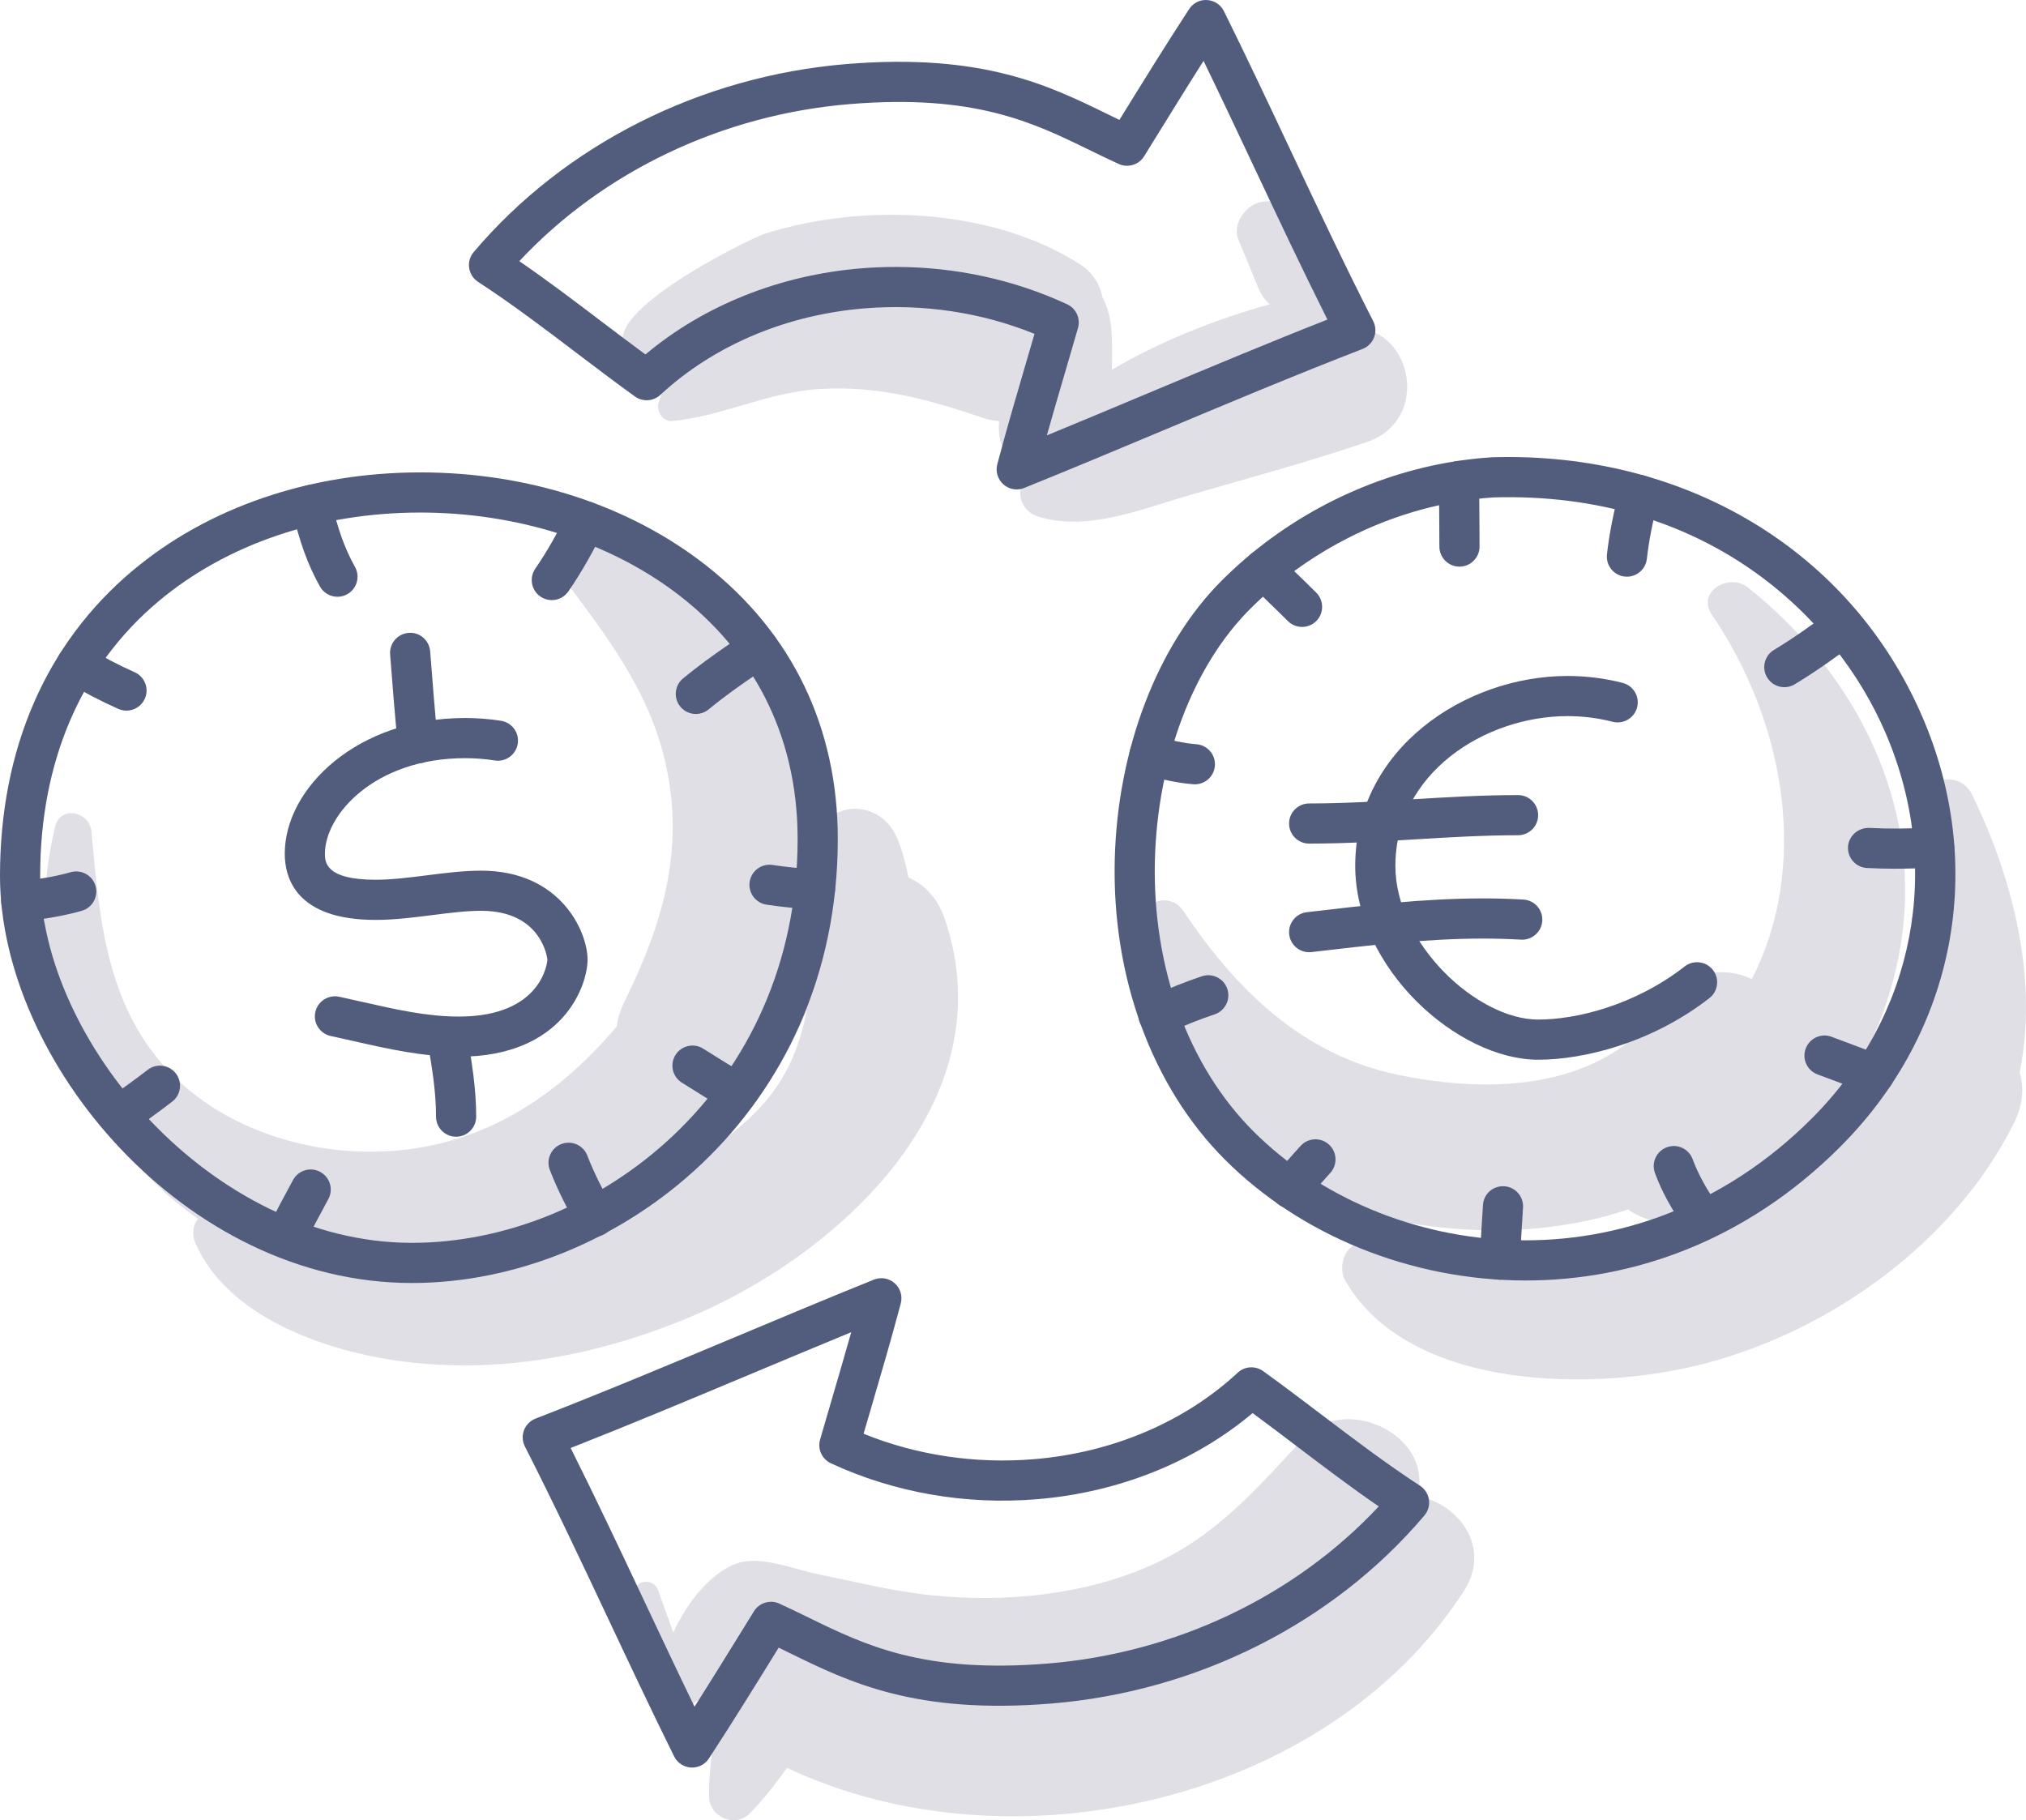 <?xml version="1.0" encoding="iso-8859-1"?>
<!-- Generator: Adobe Illustrator 21.0.2, SVG Export Plug-In . SVG Version: 6.00 Build 0)  -->
<svg version="1.1" xmlns="http://www.w3.org/2000/svg" xmlns:xlink="http://www.w3.org/1999/xlink" x="0px" y="0px"
	 viewBox="0 0 224.698 201.892" style="enable-background:new 0 0 224.698 201.892;" xml:space="preserve">
<g id="_x39_">
	<g>
		<path style="fill:#E0DFE6;" d="M104.793,101.956c-0.82-2.41-2.318-3.896-4.039-4.616c-0.294-1.525-0.674-3.002-1.235-4.342
			c-2.021-4.829-8.762-4.286-9.229,1.249c-0.213,2.532,0.231,5.293,0.711,7.982c-0.171,0.519-0.312,1.061-0.388,1.645
			c-0.046,0.356-0.09,0.709-0.133,1.062c-0.332-0.977-0.871-1.855-1.576-2.597c2.568-17.655-5.659-37.856-23.291-43.173
			c-2.385-0.719-5.121,2.311-3.473,4.517c4.939,6.613,9.842,12.772,11.69,21.036c2.138,9.563-0.361,17.835-4.568,26.379
			c-0.471,0.957-0.746,1.885-0.872,2.775c-6.972,8.208-15.904,14.023-27.808,13.868c-7.395-0.096-15.192-2.688-20.665-7.748
			c-8.025-7.419-8.855-17.517-9.77-27.777c-0.193-2.169-3.452-2.942-4.027-0.545c-4.073,16.963,2.44,34.092,15.843,43.521
			c-0.58,0.669-0.698,1.735-0.318,2.625c3.473,8.135,14.079,11.89,22.188,13.075c11.052,1.615,22.047-0.422,32.294-4.638
			C92.822,139.388,111.7,122.262,104.793,101.956z M84.951,122.097c-1.297,1.537-2.843,2.917-4.524,4.178
			c3.816-4.2,6.925-9.037,9.067-14.293C88.794,115.567,87.608,118.949,84.951,122.097z"/>
		<path style="fill:#E0DFE6;" d="M193.825,65.14c-2.042-1.615-5.716,0.471-3.958,3.054c8.371,12.298,10.71,28.23,4.422,40.399
			c-3.052-1.465-7.042-0.956-9.748,2.863c-6.718,9.482-19.043,9.928-29.533,7.747c-10.532-2.19-17.924-9.412-23.747-18.146
			c-1.595-2.393-5.201-0.892-4.606,1.942c3.381,16.102,10.264,28.617,27.589,32.271c8.369,1.765,17.986,1.712,26.302-1.123
			c2.118,1.479,4.948,2.033,7.894,0.722c12.776-5.687,21.413-18.917,22.699-32.704C212.498,87.611,204.998,73.974,193.825,65.14z"/>
		<path style="fill:#E0DFE6;" d="M157.164,165.92c1.957-6.618-7.887-11.397-12.474-6.494c-5.316,5.682-9.835,11.033-17.153,14.245
			c-7.49,3.287-16.088,4.089-24.174,3.276c-4.268-0.429-8.472-1.498-12.668-2.348c-2.597-0.526-6.319-2.102-8.934-1.204
			c-2.858,0.981-5.551,4.266-7.077,7.673c-0.587-1.567-1.141-3.148-1.712-4.714c-0.576-1.58-3.095-0.931-2.554,0.704
			c1.087,3.278,2.238,6.511,3.036,9.872c0.013,0.056,0.04,0.11,0.061,0.165c-0.018,0.156-0.043,0.312-0.051,0.467
			c-0.082,1.566,1.654,2.22,2.874,1.649c1.632-0.763,3.087-2.237,4.452-3.605c-0.338,0.497-0.6,1.038-0.694,1.639
			c-0.639,4.055-1.487,7.902-1.459,12.019c0.016,2.27,2.9,3.526,4.521,1.873c1.549-1.58,2.867-3.291,4.126-5.052
			c24.803,11.722,59.925,3.848,75.07-19.609C165.495,171.61,161.726,166.731,157.164,165.92z"/>
		<path style="fill:#E0DFE6;" d="M150.35,36.369c-0.376-1.922-1.886-3.627-4.172-3.724c0.517-1.028,0.518-2.299-0.055-3.447
			c-0.871-1.745-1.742-3.49-2.613-5.235c-0.749-1.501-2.763-1.992-4.213-1.381c-1.394,0.588-2.595,2.422-1.954,3.981
			c0.741,1.8,1.482,3.6,2.223,5.4c0.294,0.715,0.729,1.331,1.263,1.791c-5.843,1.614-12.054,4.034-17.505,7.253
			c0.005-2.712,0.248-5.598-1.052-8.043c-0.284-1.411-1.07-2.741-2.505-3.659c-9.789-6.26-24.008-6.817-34.899-3.398
			c-1.807,0.567-21.13,10.121-14.396,13.536c1.428,0.724,3.095,0.845,4.87,0.641c-0.994,1.368-1.787,2.898-2.306,4.618
			c-0.275,0.912,0.502,2.098,1.524,2c5.598-0.533,10.635-3.234,16.401-3.56c6.641-0.376,12.064,1.193,18.269,3.269
			c0.551,0.185,1.076,0.261,1.587,0.292c-0.226,2.214,0.56,4.462,2.877,5.539c0.097,0.045,0.195,0.091,0.292,0.136
			c0.055,0.026,0.109,0.038,0.164,0.062c-0.219,0.313-0.459,0.609-0.648,0.947c-0.86,1.538-0.059,3.365,1.583,3.89
			c5.421,1.733,11.48-0.797,16.752-2.328c6.588-1.913,13.253-3.707,19.747-5.914C158.619,46.644,156.735,36.668,150.35,36.369z"/>
		<path style="fill:#E0DFE6;" d="M218.683,88.085c-1.493-3.035-6.232-1.488-6.208,1.681c0.06,7.851,1.882,18.517-1.124,26.637
			c-0.202,0.236-0.399,0.485-0.586,0.756c-6.748,9.745-14.919,17.524-26.732,20.526c-5.889,1.497-12.039,1.632-18.073,1.205
			c-5.082-0.359-9.969-1.759-15.043-1.034c-1.877,0.268-2.541,2.774-1.71,4.204c7.174,12.348,27.887,12.318,39.869,9.18
			c14.07-3.685,27.751-13.521,34.303-26.708c1.009-2.031,1.109-3.954,0.615-5.601C226.066,108.833,223.35,97.573,218.683,88.085z"/>
		<g>
			<g>
				<path style="fill:#525D7D;" d="M45.685,142.307C20.379,142.307,0,117.603,0,97.151C0,83.1,5.075,71.402,14.676,63.319
					c8.366-7.044,19.712-10.922,31.945-10.922c11.956,0,23.209,3.662,31.682,10.313c9.561,7.502,14.614,17.996,14.614,30.347
					C92.916,123.477,68.4,142.307,45.685,142.307z M46.621,56.85c-11.186,0-21.511,3.507-29.077,9.875
					c-8.563,7.211-13.09,17.731-13.09,30.425c0,18.321,19.026,40.702,41.231,40.702c20.573,0,42.777-17.126,42.777-44.797
					C88.462,69.286,67.414,56.85,46.621,56.85z"/>
			</g>
			<g>
				<path style="fill:#525D7D;" d="M169.208,142.027c-12.827,0-25.036-5.086-33.342-13.393
					c-8.102-8.102-12.559-20.247-12.231-33.319c0.307-12.242,4.74-23.799,11.857-30.915c6.803-6.803,15.727-11.457,25.13-13.104
					c1.586-0.278,3.201-0.471,4.798-0.574c0.026-0.001,0.052-0.003,0.078-0.003c21.466-0.648,39.768,10.393,47.692,28.761
					c7.18,16.645,3.693,34.933-9.101,47.727C193.703,137.593,181.186,142.027,169.208,142.027z M165.667,55.17
					c-1.424,0.093-2.862,0.265-4.277,0.513c-8.508,1.491-16.587,5.705-22.749,11.866c-6.329,6.329-10.274,16.749-10.554,27.878
					c-0.297,11.859,3.686,22.814,10.928,30.058c14.549,14.546,42.361,18.135,61.924-1.428c11.476-11.476,14.602-27.881,8.16-42.813
					C203.472,68.198,189.098,54.5,165.667,55.17z"/>
			</g>
			<g>
				<path style="fill:#525D7D;" d="M50.888,117.208c-4.039,0-7.914-0.88-11.66-1.731c-0.85-0.193-1.699-0.386-2.547-0.567
					c-1.202-0.258-1.969-1.441-1.711-2.645c0.26-1.204,1.441-1.962,2.645-1.711c0.866,0.186,1.733,0.383,2.601,0.58
					c3.668,0.832,7.134,1.62,10.673,1.62c9.4,0,9.822-6.248,9.822-6.312c0-0.054-0.548-5.418-7.351-5.418
					c-1.676,0-3.499,0.232-5.429,0.477c-2.057,0.261-4.185,0.531-6.287,0.531c-8.755,0-10.062-4.601-10.062-7.344
					c0-7.268,8.035-15.05,19.996-15.05c1.34,0,2.681,0.104,3.989,0.31c1.215,0.19,2.046,1.33,1.854,2.545
					c-0.191,1.217-1.337,2.052-2.545,1.855c-1.08-0.17-2.191-0.255-3.298-0.255c-10.007,0-15.542,6.265-15.542,10.596
					c0,0.864,0,2.89,5.608,2.89c1.821,0,3.806-0.252,5.726-0.496c1.982-0.252,4.032-0.512,5.99-0.512
					c8.833,0,11.805,6.78,11.805,9.872C65.163,109.234,62.541,117.208,50.888,117.208z"/>
			</g>
			<g>
				<path style="fill:#525D7D;" d="M46.341,84.666c-1.128,0-2.095-0.854-2.213-1.999c-0.336-3.287-0.586-6.51-0.848-9.923
					l-0.012-0.155c-0.096-1.227,0.822-2.297,2.049-2.391c1.214-0.113,2.297,0.822,2.391,2.049l0.013,0.155
					c0.261,3.384,0.507,6.58,0.838,9.81c0.126,1.224-0.764,2.317-1.988,2.443C46.493,84.661,46.418,84.666,46.341,84.666z"/>
			</g>
			<g>
				<path style="fill:#525D7D;" d="M50.586,126.081c-1.23,0-2.227-0.997-2.227-2.227c0-2.832-0.461-5.531-0.951-8.391l2.172-0.515
					l2.195-0.375l-2.195,0.375l2.218-0.236c0.499,2.917,1.015,5.932,1.015,9.142C52.813,125.083,51.816,126.081,50.586,126.081z"/>
			</g>
			<g>
				<path style="fill:#525D7D;" d="M170.6,117.541c-8.946,0-20.296-10.122-20.296-21.496c0-13.013,12.223-21.069,23.546-21.069
					c2.091,0,4.15,0.26,6.122,0.771c1.19,0.31,1.905,1.525,1.596,2.716c-0.31,1.19-1.533,1.898-2.716,1.596
					c-1.607-0.418-3.29-0.629-5.002-0.629c-9.182,0-19.092,6.352-19.092,16.615c0,8.617,9.071,17.042,15.842,17.042
					c4.192,0,10.661-1.549,16.249-5.894c0.969-0.751,2.369-0.58,3.126,0.391c0.754,0.971,0.58,2.371-0.392,3.126
					C183.107,115.746,175.531,117.541,170.6,117.541z"/>
			</g>
			<g>
				<path style="fill:#525D7D;" d="M145.194,93.57c-1.23,0-2.227-0.998-2.227-2.227c0-1.229,0.998-2.227,2.227-2.227
					c3.871,0,7.724-0.233,11.45-0.46c3.791-0.231,7.714-0.468,11.72-0.468c1.229,0,2.227,0.998,2.227,2.227
					s-0.998,2.227-2.227,2.227c-3.871,0-7.724,0.233-11.45,0.46C153.122,93.332,149.2,93.57,145.194,93.57z"/>
			</g>
			<g>
				<path style="fill:#525D7D;" d="M145.191,105.617c-1.114,0-2.076-0.834-2.208-1.966c-0.145-1.222,0.729-2.328,1.95-2.472
					c6.388-0.753,12.994-1.53,19.558-1.53c1.515,0,3.017,0.042,4.466,0.128c1.228,0.071,2.166,1.124,2.094,2.352
					c-0.071,1.228-1.141,2.168-2.352,2.094c-1.363-0.078-2.778-0.119-4.208-0.119c-6.303,0-12.777,0.761-19.036,1.498
					C145.367,105.613,145.278,105.617,145.191,105.617z"/>
			</g>
			<g>
				<path style="fill:#525D7D;" d="M112.761,54.284c-0.534,0-1.058-0.191-1.473-0.557c-0.632-0.558-0.896-1.425-0.68-2.24
					c1.027-3.876,2.159-7.741,3.254-11.477c0.291-0.995,0.583-1.988,0.871-2.98c-5.874-2.382-12.35-3.356-18.846-2.827
					c-8.701,0.709-16.747,4.118-22.652,9.599c-0.78,0.722-1.957,0.79-2.816,0.175c-2.201-1.585-4.386-3.243-6.5-4.847
					c-3.526-2.675-7.171-5.441-10.897-7.867c-0.536-0.348-0.896-0.911-0.989-1.543c-0.093-0.634,0.091-1.274,0.504-1.763
					C62.642,16.025,77.728,8.425,93.928,7.102c15.036-1.228,22.394,2.373,28.89,5.55c0.446,0.218,0.89,0.435,1.332,0.648
					c2.497-4.041,5.073-8.214,7.731-12.289c0.438-0.668,1.174-1.061,1.998-1.006c0.797,0.046,1.509,0.518,1.864,1.235
					c2.495,5.041,4.949,10.249,7.321,15.286c2.978,6.322,6.058,12.859,9.234,19.092c0.286,0.561,0.32,1.217,0.096,1.805
					c-0.225,0.589-0.689,1.054-1.276,1.282c-7.469,2.895-14.963,6.037-22.21,9.075c-5.02,2.104-10.209,4.28-15.314,6.34
					C113.325,54.231,113.043,54.284,112.761,54.284z M99.335,29.608c6.619,0,13.126,1.409,19.018,4.14
					c0.996,0.462,1.508,1.582,1.204,2.637c-0.467,1.622-0.942,3.248-1.421,4.877c-0.676,2.305-1.366,4.659-2.033,7.028
					c3.716-1.528,7.444-3.091,11.083-4.617c6.538-2.74,13.275-5.565,20.035-8.227c-2.813-5.615-5.539-11.403-8.186-17.022
					c-1.811-3.844-3.668-7.787-5.552-11.672c-1.886,2.968-3.735,5.962-5.539,8.882l-1.05,1.698
					c-0.587,0.951-1.794,1.318-2.813,0.857c-1.079-0.489-2.142-1.009-3.222-1.535c-6.272-3.068-12.756-6.238-26.57-5.112
					c-14.163,1.156-27.393,7.467-36.692,17.425c3.096,2.124,6.094,4.399,9.013,6.614c1.627,1.234,3.299,2.503,4.975,3.735
					c6.477-5.442,14.902-8.817,23.938-9.554C96.796,29.659,98.068,29.608,99.335,29.608z"/>
			</g>
			<g>
				<path style="fill:#525D7D;" d="M76.763,196.054c-0.044,0-0.087-0.001-0.132-0.004c-0.797-0.046-1.509-0.519-1.865-1.235
					c-2.491-5.034-4.941-10.236-7.31-15.266c-2.981-6.329-6.064-12.874-9.243-19.113c-0.286-0.561-0.32-1.216-0.096-1.805
					c0.225-0.589,0.689-1.054,1.276-1.282c7.452-2.89,14.931-6.024,22.163-9.056c5.034-2.111,10.239-4.293,15.36-6.359
					c0.78-0.316,1.675-0.165,2.307,0.394c0.632,0.558,0.896,1.425,0.68,2.24c-1.027,3.876-2.159,7.741-3.254,11.478
					c-0.291,0.995-0.583,1.988-0.872,2.98c5.875,2.382,12.356,3.357,18.846,2.827c8.702-0.709,16.747-4.119,22.651-9.6
					c0.779-0.723,1.956-0.793,2.817-0.174c2.197,1.582,4.38,3.239,6.493,4.841c3.528,2.676,7.176,5.444,10.905,7.872
					c0.535,0.348,0.896,0.911,0.989,1.543c0.093,0.632-0.091,1.274-0.505,1.763c-10.105,11.931-25.191,19.533-41.391,20.855
					c-15.037,1.227-22.394-2.373-28.89-5.55c-0.446-0.218-0.89-0.435-1.332-0.648c-2.494,4.037-5.072,8.211-7.734,12.29
					C78.216,195.675,77.512,196.054,76.763,196.054z M63.29,160.608c2.816,5.623,5.546,11.417,8.195,17.042
					c1.808,3.838,3.662,7.775,5.542,11.652c1.889-2.971,3.741-5.969,5.547-8.894l1.042-1.686c0.587-0.951,1.791-1.322,2.813-0.857
					c1.079,0.489,2.142,1.009,3.222,1.535c6.274,3.069,12.758,6.24,26.57,5.112c14.163-1.156,27.393-7.467,36.692-17.425
					c-3.098-2.127-6.1-4.405-9.02-6.62c-1.625-1.234-3.294-2.5-4.969-3.731c-6.474,5.443-14.901,8.818-23.937,9.555
					c-7.922,0.65-15.81-0.732-22.829-3.984c-0.996-0.463-1.508-1.582-1.204-2.637c0.467-1.622,0.942-3.248,1.421-4.876
					c0.676-2.307,1.366-4.66,2.033-7.029c-3.731,1.534-7.476,3.103-11.13,4.635C76.755,155.134,70.034,157.952,63.29,160.608z"/>
			</g>
			<g>
				<path style="fill:#525D7D;" d="M37.429,66.192c-0.779,0-1.534-0.409-1.943-1.135c-1.351-2.403-2.305-5.046-3.097-8.569
					c-0.268-1.199,0.486-2.391,1.686-2.661c1.198-0.267,2.389,0.486,2.66,1.686c0.692,3.081,1.504,5.352,2.633,7.36
					c0.603,1.073,0.222,2.43-0.85,3.033C38.175,66.101,37.799,66.192,37.429,66.192z"/>
			</g>
			<g>
				<path style="fill:#525D7D;" d="M61.199,66.563c-0.438,0-0.88-0.129-1.266-0.396c-1.012-0.7-1.264-2.088-0.564-3.098
					c1.438-2.078,2.579-4.222,3.597-6.229c0.557-1.098,1.897-1.535,2.994-0.979c1.096,0.557,1.536,1.897,0.979,2.994
					c-1.09,2.147-2.317,4.451-3.907,6.748C62.6,66.228,61.906,66.563,61.199,66.563z"/>
			</g>
			<g>
				<path style="fill:#525D7D;" d="M77.175,79.192c-0.645,0-1.285-0.278-1.725-0.816c-0.779-0.953-0.638-2.355,0.313-3.135
					c2.033-1.663,4.38-3.351,7.177-5.16c1.032-0.664,2.411-0.374,3.08,0.661c0.667,1.032,0.373,2.411-0.661,3.08
					c-2.655,1.718-4.872,3.31-6.774,4.867C78.169,79.027,77.67,79.192,77.175,79.192z"/>
			</g>
			<g>
				<path style="fill:#525D7D;" d="M90.389,100.851c-0.029,0-0.058,0-0.087-0.001c-1.753-0.067-3.535-0.239-5.297-0.51
					c-1.215-0.187-2.049-1.324-1.862-2.54c0.187-1.215,1.328-2.046,2.54-1.862c1.594,0.245,3.204,0.4,4.789,0.461
					c1.228,0.048,2.187,1.082,2.14,2.311C92.567,99.909,91.579,100.851,90.389,100.851z"/>
			</g>
			<g>
				<path style="fill:#525D7D;" d="M81.735,123.448c-0.384,0-0.774-0.099-1.13-0.309c-1.669-0.983-3.351-2.014-4.999-3.065
					c-1.038-0.661-1.343-2.037-0.681-3.074c0.663-1.04,2.041-1.341,3.074-0.681c1.606,1.022,3.243,2.027,4.869,2.984
					c1.058,0.623,1.412,1.989,0.787,3.049C83.239,123.056,82.497,123.448,81.735,123.448z"/>
			</g>
			<g>
				<path style="fill:#525D7D;" d="M65.948,137.171c-0.783,0-1.543-0.415-1.95-1.148c-0.992-1.791-2.126-3.935-3.017-6.253
					c-0.442-1.148,0.131-2.437,1.277-2.878c1.147-0.441,2.437,0.129,2.878,1.277c0.796,2.066,1.841,4.039,2.759,5.697
					c0.596,1.076,0.206,2.432-0.87,3.027C66.683,137.081,66.313,137.171,65.948,137.171z"/>
			</g>
			<g>
				<path style="fill:#525D7D;" d="M31.64,139.522c-0.338,0-0.68-0.077-1.002-0.239c-1.099-0.554-1.538-1.893-0.985-2.991
					c0.896-1.776,1.834-3.56,2.849-5.418c0.59-1.08,1.947-1.477,3.022-0.887c1.08,0.59,1.478,1.943,0.887,3.022
					c-0.992,1.815-1.907,3.558-2.782,5.291C33.238,139.075,32.453,139.522,31.64,139.522z"/>
			</g>
			<g>
				<path style="fill:#525D7D;" d="M13.194,125.981c-0.695,0-1.377-0.323-1.812-0.931c-0.716-1-0.486-2.392,0.515-3.107l0.236-0.168
					c1.441-1.032,2.877-2.058,4.25-3.114c0.974-0.751,2.37-0.57,3.123,0.406c0.751,0.974,0.568,2.372-0.406,3.123
					c-1.415,1.089-2.891,2.146-4.376,3.207l-0.235,0.168C14.096,125.846,13.644,125.981,13.194,125.981z"/>
			</g>
			<g>
				<path style="fill:#525D7D;" d="M2.362,102.227c-1.108,0-2.068-0.826-2.207-1.954c-0.151-1.221,0.716-2.333,1.937-2.482
					c2.195-0.271,4.013-0.554,5.75-1.05c1.177-0.336,2.416,0.345,2.753,1.53c0.338,1.183-0.347,2.416-1.53,2.753
					c-2.239,0.639-4.492,0.948-6.429,1.186C2.544,102.221,2.453,102.227,2.362,102.227z"/>
			</g>
			<g>
				<path style="fill:#525D7D;" d="M14.025,78.821c-0.302,0-0.609-0.061-0.903-0.191c-1.959-0.871-3.897-1.884-5.762-3.01
					c-1.053-0.636-1.39-2.005-0.755-3.058c0.637-1.056,2.008-1.392,3.058-0.755c1.707,1.031,3.48,1.957,5.269,2.752
					c1.124,0.5,1.63,1.817,1.131,2.94C15.692,78.328,14.879,78.821,14.025,78.821z"/>
			</g>
			<g>
				<path style="fill:#525D7D;" d="M180.439,63.964c-0.083,0-0.165-0.004-0.249-0.013c-1.222-0.136-2.102-1.238-1.968-2.461
					c0.246-2.204,0.703-4.547,1.396-7.161c0.316-1.187,1.533-1.895,2.724-1.582c1.189,0.316,1.896,1.535,1.582,2.724
					c-0.638,2.4-1.054,4.53-1.275,6.512C182.522,63.121,181.558,63.964,180.439,63.964z"/>
			</g>
			<g>
				<path style="fill:#525D7D;" d="M197.896,76.221c-0.757,0-1.493-0.386-1.911-1.082c-0.634-1.055-0.29-2.423,0.764-3.055
					c2.22-1.331,4.37-2.888,6.362-4.373c0.989-0.734,2.382-0.529,3.117,0.455c0.735,0.987,0.531,2.382-0.455,3.117
					c-2.086,1.553-4.345,3.188-6.733,4.619C198.682,76.12,198.286,76.221,197.896,76.221z"/>
			</g>
			<g>
				<path style="fill:#525D7D;" d="M210.138,96.355c-1.025,0-2.05-0.025-3.074-0.078c-1.228-0.065-2.172-1.114-2.107-2.342
					c0.067-1.228,1.142-2.14,2.342-2.107c2.25,0.12,4.412,0.093,7.091-0.057c1.25-0.054,2.278,0.874,2.347,2.101
					c0.068,1.228-0.873,2.278-2.101,2.347C213.001,96.31,211.529,96.355,210.138,96.355z"/>
			</g>
			<g>
				<path style="fill:#525D7D;" d="M207.854,121.389c-0.265,0-0.535-0.046-0.797-0.148c-1.828-0.7-3.651-1.398-5.474-2.068
					c-1.154-0.425-1.746-1.705-1.322-2.859c0.425-1.157,1.704-1.747,2.859-1.322c1.843,0.679,3.683,1.382,5.531,2.091
					c1.148,0.439,1.722,1.728,1.282,2.877C209.594,120.845,208.748,121.389,207.854,121.389z"/>
			</g>
			<g>
				<path style="fill:#525D7D;" d="M188.905,137.525c-0.703,0-1.395-0.332-1.827-0.951c-1.685-2.413-2.774-4.406-3.531-6.465
					c-0.425-1.154,0.165-2.434,1.321-2.858c1.15-0.426,2.434,0.165,2.858,1.321c0.621,1.685,1.547,3.365,3.003,5.45
					c0.705,1.009,0.458,2.398-0.55,3.101C189.791,137.395,189.346,137.525,188.905,137.525z"/>
			</g>
			<g>
				<path style="fill:#525D7D;" d="M166.33,141.942c-0.045,0-0.091-0.001-0.138-0.004c-1.228-0.075-2.162-1.131-2.086-2.359
					l0.364-5.92c0.077-1.228,1.103-2.153,2.362-2.084c1.227,0.077,2.16,1.134,2.083,2.362l-0.364,5.914
					C168.479,141.033,167.498,141.942,166.33,141.942z"/>
			</g>
			<g>
				<path style="fill:#525D7D;" d="M143.108,134.025c-0.502,0-1.006-0.168-1.422-0.515c-0.945-0.786-1.074-2.189-0.289-3.136
					c1.025-1.234,1.959-2.308,2.855-3.283c0.832-0.908,2.241-0.966,3.146-0.133c0.906,0.832,0.966,2.24,0.133,3.146
					c-0.844,0.921-1.731,1.94-2.71,3.117C144.382,133.751,143.747,134.025,143.108,134.025z"/>
			</g>
			<g>
				<path style="fill:#525D7D;" d="M128.484,114.825c-0.845,0-1.654-0.484-2.028-1.303c-0.509-1.119-0.016-2.44,1.103-2.951
					c2.063-0.94,3.942-1.688,5.742-2.288c1.167-0.389,2.429,0.242,2.817,1.408c0.389,1.167-0.241,2.429-1.408,2.817
					c-1.65,0.55-3.385,1.243-5.304,2.117C129.106,114.761,128.793,114.825,128.484,114.825z"/>
			</g>
			<g>
				<path style="fill:#525D7D;" d="M132.522,86.993c-0.058,0-0.116-0.001-0.174-0.007c-1.612-0.123-3.358-0.476-5.495-1.106
					c-1.18-0.348-1.853-1.586-1.505-2.766c0.348-1.179,1.591-1.852,2.766-1.505c1.83,0.539,3.283,0.838,4.576,0.938
					c1.227,0.094,2.144,1.164,2.049,2.391C134.651,86.105,133.673,86.993,132.522,86.993z"/>
			</g>
			<g>
				<path style="fill:#525D7D;" d="M144.406,69.536c-0.57,0-1.141-0.218-1.576-0.653c-0.741-0.742-1.493-1.472-2.246-2.198
					c-0.668-0.647-1.335-1.292-1.991-1.943c-0.873-0.867-0.879-2.276-0.012-3.149c0.866-0.874,2.278-0.877,3.149-0.012
					c0.642,0.638,1.296,1.269,1.949,1.901c0.771,0.745,1.543,1.492,2.302,2.252c0.869,0.872,0.869,2.281-0.001,3.151
					C145.545,69.318,144.975,69.536,144.406,69.536z"/>
			</g>
			<g>
				<path style="fill:#525D7D;" d="M161.864,62.849c-1.229,0-2.227-0.998-2.227-2.227c0-1.659-0.016-3.303-0.03-4.937l-0.02-2.313
					c-0.009-1.23,0.982-2.234,2.211-2.243c1.238,0,2.234,0.986,2.243,2.211l0.02,2.302c0.014,1.648,0.03,3.306,0.03,4.979
					C164.091,61.851,163.094,62.849,161.864,62.849z"/>
			</g>
		</g>
	</g>
</g>
<g id="Layer_1">
</g>
</svg>
